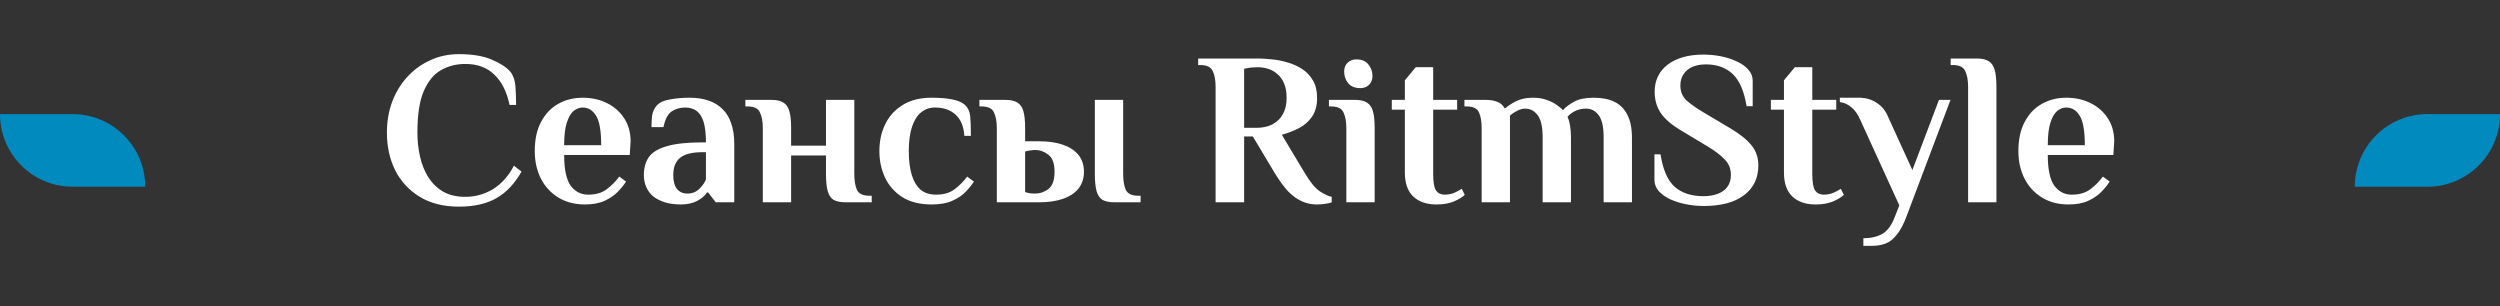 <svg width="482" height="59" viewBox="0 0 482 59" fill="none" xmlns="http://www.w3.org/2000/svg">
<rect x="0" y="0" width="482" height="59" fill="#333333" stroke="none"/>
<path d="M88.455 39.84C85.515 39.84 83.009 39.21 80.937 37.95C78.865 36.69 77.283 34.982 76.191 32.826C75.127 30.67 74.595 28.248 74.595 25.56C74.595 23.432 74.931 21.458 75.603 19.638C76.303 17.79 77.283 16.18 78.543 14.808C79.803 13.436 81.273 12.372 82.953 11.616C84.633 10.832 86.467 10.44 88.455 10.44C91.087 10.44 93.201 10.79 94.797 11.49C96.421 12.162 97.625 12.946 98.409 13.842C98.969 14.57 99.291 15.508 99.375 16.656C99.459 17.804 99.501 18.994 99.501 20.226H98.241C97.709 17.678 96.729 15.732 95.301 14.388C93.901 13.016 92.039 12.33 89.715 12.33C88.007 12.33 86.453 12.722 85.053 13.506C83.653 14.29 82.533 15.648 81.693 17.58C80.881 19.484 80.475 22.144 80.475 25.56C80.475 27.156 80.643 28.696 80.979 30.18C81.315 31.664 81.847 32.994 82.575 34.17C83.331 35.346 84.283 36.27 85.431 36.942C86.607 37.614 88.035 37.95 89.715 37.95C91.647 37.95 93.439 37.446 95.091 36.438C96.743 35.402 98.073 33.904 99.081 31.944L100.551 33.078C99.235 35.402 97.625 37.11 95.721 38.202C93.817 39.294 91.395 39.84 88.455 39.84ZM112.761 39.42C110.801 39.42 109.093 38.972 107.637 38.076C106.181 37.18 105.061 35.962 104.277 34.422C103.493 32.854 103.101 31.09 103.101 29.13C103.101 26.89 103.507 25.014 104.319 23.502C105.131 21.962 106.237 20.8 107.637 20.016C109.037 19.232 110.605 18.84 112.341 18.84C114.077 18.84 115.645 19.19 117.045 19.89C118.445 20.59 119.551 21.57 120.363 22.83C121.175 24.09 121.581 25.56 121.581 27.24L121.413 29.886H108.771C108.771 32.658 109.191 34.632 110.031 35.808C110.899 36.956 112.019 37.53 113.391 37.53C114.847 37.53 116.023 37.194 116.919 36.522C117.843 35.85 118.669 35.024 119.397 34.044L120.699 35.01C120.307 35.626 119.775 36.284 119.103 36.984C118.459 37.656 117.619 38.23 116.583 38.706C115.575 39.182 114.301 39.42 112.761 39.42ZM108.771 27.996H115.911C115.911 25.224 115.575 23.32 114.903 22.284C114.259 21.248 113.405 20.73 112.341 20.73C111.725 20.73 111.137 20.954 110.577 21.402C110.045 21.85 109.611 22.606 109.275 23.67C108.939 24.706 108.771 26.148 108.771 27.996ZM131.274 39.42C130.098 39.42 129.062 39.28 128.166 39C127.298 38.72 126.556 38.342 125.94 37.866C125.352 37.362 124.904 36.76 124.596 36.06C124.288 35.36 124.134 34.59 124.134 33.75C124.134 32.406 124.442 31.272 125.058 30.348C125.702 29.396 126.85 28.682 128.502 28.206C130.154 27.702 132.478 27.45 135.474 27.45H136.104C136.104 25.77 135.95 24.44 135.642 23.46C135.334 22.48 134.872 21.78 134.256 21.36C133.668 20.94 132.954 20.73 132.114 20.73C131.162 20.73 130.308 20.968 129.552 21.444C128.796 21.92 128.25 22.942 127.914 24.51H125.604C125.604 23.782 125.646 23.04 125.73 22.284C125.842 21.528 126.15 20.87 126.654 20.31C127.158 19.75 127.984 19.372 129.132 19.176C130.308 18.952 131.582 18.84 132.954 18.84C134.326 18.84 135.544 19.022 136.608 19.386C137.672 19.75 138.568 20.296 139.296 21.024C140.052 21.752 140.612 22.676 140.976 23.796C141.368 24.888 141.564 26.176 141.564 27.66V39H137.994L136.524 37.11H136.314C135.95 37.698 135.334 38.23 134.466 38.706C133.598 39.182 132.534 39.42 131.274 39.42ZM132.534 37.32C133.458 37.32 134.228 37.012 134.844 36.396C135.46 35.78 135.88 35.178 136.104 34.59V29.34H135.474C133.458 29.34 132.002 29.704 131.106 30.432C130.238 31.16 129.804 32.266 129.804 33.75C129.804 34.926 130.042 35.822 130.518 36.438C131.022 37.026 131.694 37.32 132.534 37.32ZM147.07 39V24.72C147.07 23.46 146.888 22.452 146.524 21.696C146.188 20.912 145.39 20.52 144.13 20.52H143.71V19.26H148.75C149.73 19.26 150.486 19.428 151.018 19.764C151.578 20.1 151.97 20.66 152.194 21.444C152.418 22.228 152.53 23.32 152.53 24.72V28.08H159.25V19.26H164.71V33.54C164.71 34.8 164.878 35.822 165.214 36.606C165.578 37.362 166.39 37.74 167.65 37.74H168.07V39H163.03C162.05 39 161.28 38.846 160.72 38.538C160.188 38.202 159.81 37.642 159.586 36.858C159.362 36.046 159.25 34.94 159.25 33.54V29.97H152.53V39H147.07ZM179.625 39.42C177.385 39.42 175.509 38.958 173.997 38.034C172.513 37.082 171.393 35.822 170.637 34.254C169.909 32.686 169.545 30.978 169.545 29.13C169.545 27.254 169.909 25.546 170.637 24.006C171.393 22.438 172.513 21.192 173.997 20.268C175.509 19.316 177.385 18.84 179.625 18.84C181.221 18.84 182.565 18.952 183.657 19.176C184.777 19.4 185.603 19.778 186.135 20.31C186.667 20.842 186.975 21.556 187.059 22.452C187.143 23.348 187.185 24.594 187.185 26.19H185.925C185.813 24.398 185.253 23.04 184.245 22.116C183.265 21.192 181.935 20.73 180.255 20.73C179.247 20.73 178.365 21.038 177.609 21.654C176.853 22.242 176.265 23.166 175.845 24.426C175.425 25.658 175.215 27.226 175.215 29.13C175.215 30.978 175.411 32.532 175.803 33.792C176.195 35.024 176.769 35.962 177.525 36.606C178.309 37.222 179.289 37.53 180.465 37.53C181.921 37.53 183.097 37.194 183.993 36.522C184.917 35.85 185.743 35.024 186.471 34.044L187.773 35.01C187.381 35.626 186.849 36.284 186.177 36.984C185.533 37.656 184.679 38.23 183.615 38.706C182.579 39.182 181.249 39.42 179.625 39.42ZM192.187 39V24.72C192.187 23.46 192.005 22.452 191.641 21.696C191.305 20.912 190.507 20.52 189.247 20.52H188.827V19.26H193.867C194.847 19.26 195.603 19.428 196.135 19.764C196.695 20.1 197.087 20.66 197.311 21.444C197.535 22.228 197.647 23.32 197.647 24.72V27.24H200.377C202.141 27.24 203.667 27.464 204.955 27.912C206.243 28.36 207.237 29.018 207.937 29.886C208.637 30.754 208.987 31.832 208.987 33.12C208.987 34.38 208.637 35.458 207.937 36.354C207.237 37.222 206.243 37.88 204.955 38.328C203.667 38.776 202.141 39 200.377 39H192.187ZM199.537 37.32C200.489 37.32 201.357 37.026 202.141 36.438C202.925 35.822 203.317 34.716 203.317 33.12C203.317 31.524 202.925 30.432 202.141 29.844C201.357 29.228 200.489 28.92 199.537 28.92C199.313 28.92 199.019 28.948 198.655 29.004C198.291 29.032 197.955 29.102 197.647 29.214V37.026C197.955 37.138 198.291 37.222 198.655 37.278C199.019 37.306 199.313 37.32 199.537 37.32ZM214.867 39C213.887 39 213.117 38.846 212.557 38.538C212.025 38.202 211.647 37.642 211.423 36.858C211.199 36.046 211.087 34.94 211.087 33.54V19.26H216.547V33.54C216.547 34.8 216.715 35.822 217.051 36.606C217.415 37.362 218.227 37.74 219.487 37.74H219.907V39H214.867ZM253.855 39.42C252.875 39.42 251.937 39.224 251.041 38.832C250.145 38.44 249.263 37.81 248.395 36.942C247.555 36.046 246.673 34.842 245.749 33.33L241.549 26.316H239.869V39H234.367V16.74C234.367 15.48 234.185 14.472 233.821 13.716C233.485 12.932 232.687 12.54 231.427 12.54H231.007V11.28H242.599C243.355 11.28 244.223 11.336 245.203 11.448C246.211 11.532 247.219 11.728 248.227 12.036C249.235 12.316 250.173 12.736 251.041 13.296C251.909 13.856 252.609 14.598 253.141 15.522C253.673 16.418 253.939 17.538 253.939 18.882C253.939 20.366 253.603 21.584 252.931 22.536C252.287 23.46 251.447 24.188 250.411 24.72C249.375 25.252 248.283 25.672 247.135 25.98L251.545 33.33C252.609 35.122 253.589 36.312 254.485 36.9C255.381 37.488 256.137 37.838 256.753 37.95V39C256.529 39.112 256.123 39.21 255.535 39.294C254.975 39.378 254.415 39.42 253.855 39.42ZM239.869 24.636H242.389C243.061 24.636 243.733 24.538 244.405 24.342C245.077 24.146 245.679 23.824 246.211 23.376C246.771 22.928 247.219 22.326 247.555 21.57C247.891 20.814 248.059 19.89 248.059 18.798C248.059 17.706 247.891 16.796 247.555 16.068C247.247 15.312 246.813 14.71 246.253 14.262C245.721 13.786 245.119 13.45 244.447 13.254C243.803 13.058 243.145 12.96 242.473 12.96C242.249 12.96 241.913 12.974 241.465 13.002C241.045 13.03 240.513 13.114 239.869 13.254V24.636ZM259.576 39V24.72C259.576 23.46 259.394 22.452 259.03 21.696C258.694 20.912 257.896 20.52 256.636 20.52H256.216V19.26H261.256C262.236 19.26 262.992 19.428 263.524 19.764C264.084 20.1 264.476 20.66 264.7 21.444C264.924 22.228 265.036 23.32 265.036 24.72V39H259.576ZM262.306 16.992C261.242 16.992 260.444 16.67 259.912 16.026C259.408 15.382 259.156 14.64 259.156 13.8C259.156 13.072 259.38 12.498 259.828 12.078C260.276 11.658 260.822 11.448 261.466 11.448C262.53 11.448 263.314 11.77 263.818 12.414C264.35 13.058 264.616 13.8 264.616 14.64C264.616 15.368 264.392 15.942 263.944 16.362C263.496 16.782 262.95 16.992 262.306 16.992ZM276.947 39.42C275.043 39.42 273.545 38.902 272.453 37.866C271.389 36.83 270.857 35.304 270.857 33.288V21.15H268.337V19.26H270.857V15.48L272.957 12.96H276.317V19.26H280.937V21.15H276.317V33.54C276.317 35.108 276.499 36.172 276.863 36.732C277.255 37.264 277.801 37.53 278.501 37.53C279.229 37.53 279.873 37.404 280.433 37.152C280.993 36.9 281.455 36.648 281.819 36.396L282.407 37.572C281.847 38.076 281.119 38.51 280.223 38.874C279.327 39.238 278.235 39.42 276.947 39.42ZM285.663 39V24.72C285.663 23.46 285.495 22.452 285.159 21.696C284.823 20.912 284.025 20.52 282.765 20.52H282.345V19.26H286.503C287.343 19.26 288.071 19.386 288.687 19.638C289.303 19.862 289.765 20.268 290.073 20.856H290.241C290.745 20.408 291.431 19.96 292.299 19.512C293.195 19.064 294.273 18.84 295.533 18.84C296.597 18.84 297.521 18.994 298.305 19.302C299.089 19.582 299.733 19.918 300.237 20.31C300.769 20.674 301.133 20.982 301.329 21.234C301.889 20.618 302.617 20.072 303.513 19.596C304.409 19.092 305.669 18.84 307.293 18.84C308.861 18.84 310.191 19.106 311.283 19.638C312.375 20.17 313.201 21.01 313.761 22.158C314.349 23.278 314.643 24.748 314.643 26.568V39H309.183V26.526C309.183 24.482 308.861 23.04 308.217 22.2C307.573 21.36 306.775 20.94 305.823 20.94C305.039 20.94 304.325 21.094 303.681 21.402C303.065 21.71 302.575 22.088 302.211 22.536C302.435 22.956 302.603 23.53 302.715 24.258C302.827 24.958 302.883 25.728 302.883 26.568V39H297.423V26.526C297.423 24.482 297.101 23.04 296.457 22.2C295.813 21.36 295.015 20.94 294.063 20.94C293.531 20.94 292.985 21.094 292.425 21.402C291.893 21.682 291.459 21.976 291.123 22.284V39H285.663ZM328.468 39.714C327.32 39.714 326.186 39.602 325.066 39.378C323.946 39.154 322.924 38.832 322 38.412C321.076 37.964 320.334 37.432 319.774 36.816C319.242 36.172 318.976 35.458 318.976 34.674V29.76H320.152C320.6 32.672 321.496 34.744 322.84 35.976C324.212 37.208 326.074 37.824 328.426 37.824C329.49 37.824 330.414 37.67 331.198 37.362C332.01 37.054 332.626 36.606 333.046 36.018C333.494 35.402 333.718 34.646 333.718 33.75C333.718 32.546 333.326 31.552 332.542 30.768C331.786 29.956 330.736 29.144 329.392 28.332L324.226 25.224C322.322 24.104 320.978 22.956 320.194 21.78C319.41 20.604 319.018 19.246 319.018 17.706C319.018 15.494 319.858 13.744 321.538 12.456C323.246 11.168 325.542 10.524 328.426 10.524C329.574 10.524 330.708 10.636 331.828 10.86C332.948 11.084 333.97 11.42 334.894 11.868C335.818 12.288 336.546 12.806 337.078 13.422C337.638 14.038 337.918 14.752 337.918 15.564V20.478H336.742C336.266 17.566 335.37 15.494 334.054 14.262C332.738 13.03 331.016 12.414 328.888 12.414C327.88 12.414 326.998 12.582 326.242 12.918C325.514 13.254 324.954 13.73 324.562 14.346C324.17 14.934 323.974 15.648 323.974 16.488C323.974 17.664 324.366 18.616 325.15 19.344C325.962 20.072 327.026 20.828 328.342 21.612L333.508 24.678C335.412 25.798 336.798 26.904 337.666 27.996C338.562 29.06 339.01 30.362 339.01 31.902C339.01 34.31 338.1 36.214 336.28 37.614C334.46 39.014 331.856 39.714 328.468 39.714ZM350.037 39.42C348.133 39.42 346.635 38.902 345.543 37.866C344.479 36.83 343.947 35.304 343.947 33.288V21.15H341.427V19.26H343.947V15.48L346.047 12.96H349.407V19.26H354.027V21.15H349.407V33.54C349.407 35.108 349.589 36.172 349.953 36.732C350.345 37.264 350.891 37.53 351.591 37.53C352.319 37.53 352.963 37.404 353.523 37.152C354.083 36.9 354.545 36.648 354.909 36.396L355.497 37.572C354.937 38.076 354.209 38.51 353.313 38.874C352.417 39.238 351.325 39.42 350.037 39.42ZM359.257 47.4V45.93C360.713 45.93 361.931 45.65 362.911 45.09C363.891 44.53 364.689 43.452 365.305 41.856L366.187 39.588L358.627 23.04C358.179 22.004 357.619 21.22 356.947 20.688C356.303 20.128 355.561 19.792 354.721 19.68V18.84H358.417C359.677 18.84 360.783 19.148 361.735 19.764C362.687 20.352 363.401 21.164 363.877 22.2L368.707 32.784L373.831 19.26H376.057L367.573 41.73C367.013 43.242 366.397 44.404 365.725 45.216C365.081 46.056 364.367 46.63 363.583 46.938C362.799 47.246 361.917 47.4 360.937 47.4H359.257ZM379.45 39V16.74C379.45 15.48 379.268 14.472 378.904 13.716C378.568 12.932 377.77 12.54 376.51 12.54H376.09V11.28H381.13C382.11 11.28 382.866 11.448 383.398 11.784C383.958 12.12 384.35 12.68 384.574 13.464C384.798 14.248 384.91 15.34 384.91 16.74V39H379.45ZM398.804 39.42C396.844 39.42 395.136 38.972 393.68 38.076C392.224 37.18 391.104 35.962 390.32 34.422C389.536 32.854 389.144 31.09 389.144 29.13C389.144 26.89 389.55 25.014 390.362 23.502C391.174 21.962 392.28 20.8 393.68 20.016C395.08 19.232 396.648 18.84 398.384 18.84C400.12 18.84 401.688 19.19 403.088 19.89C404.488 20.59 405.594 21.57 406.406 22.83C407.218 24.09 407.624 25.56 407.624 27.24L407.456 29.886H394.814C394.814 32.658 395.234 34.632 396.074 35.808C396.942 36.956 398.062 37.53 399.434 37.53C400.89 37.53 402.066 37.194 402.962 36.522C403.886 35.85 404.712 35.024 405.44 34.044L406.742 35.01C406.35 35.626 405.818 36.284 405.146 36.984C404.502 37.656 403.662 38.23 402.626 38.706C401.618 39.182 400.344 39.42 398.804 39.42ZM394.814 27.996H401.954C401.954 25.224 401.618 23.32 400.946 22.284C400.302 21.248 399.448 20.73 398.384 20.73C397.768 20.73 397.18 20.954 396.62 21.402C396.088 21.85 395.654 22.606 395.318 23.67C394.982 24.706 394.814 26.148 394.814 27.996Z" fill="white"/>
<path d="M0 22H14C21.732 22 28 28.268 28 36H14C6.268 36 0 29.732 0 22Z" fill="#018ABE"/>
<path d="M482 22H468C460.268 22 454 28.268 454 36H468C475.732 36 482 29.732 482 22Z" fill="#018ABE"/>
</svg>
